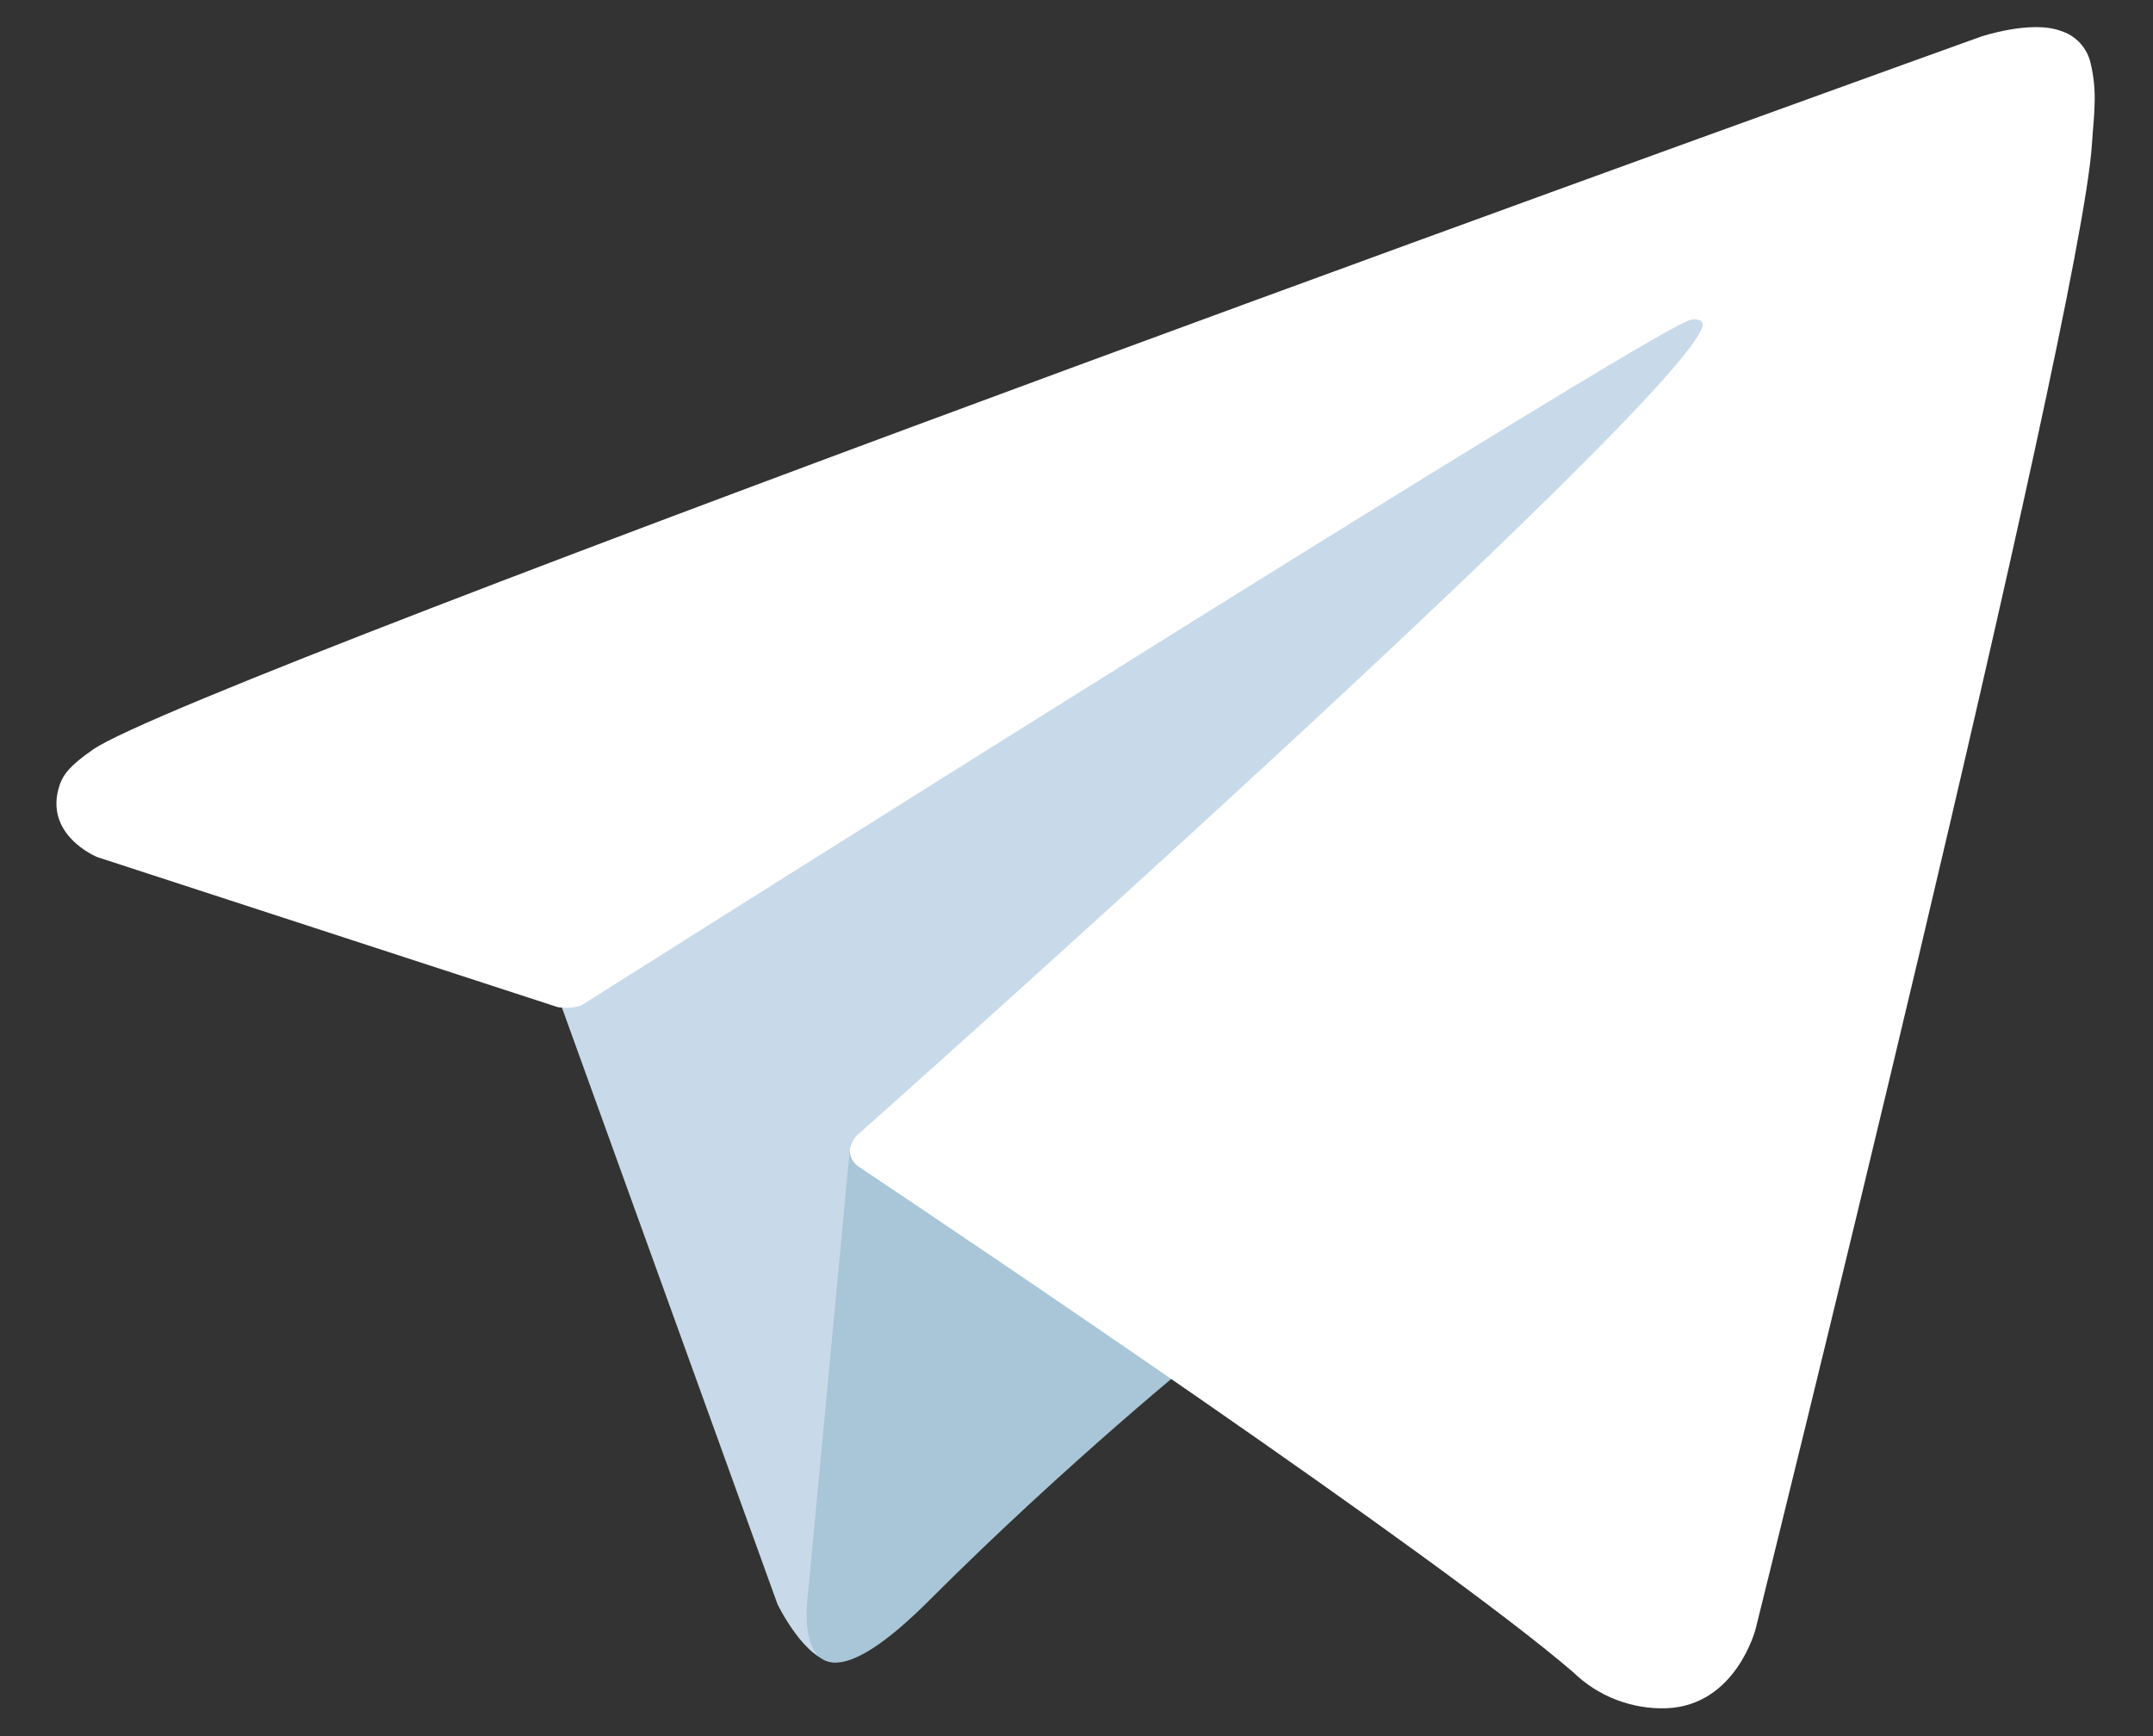 <svg width="31" height="25" viewBox="0 0 31 25" fill="none" xmlns="http://www.w3.org/2000/svg">
<rect x="0" y="0" width="31" height="25" fill="#333333" stroke="none"/>
<path d="M7.973 14.183L11.195 23.101C11.195 23.101 11.598 23.936 12.029 23.936C12.46 23.936 18.876 17.261 18.876 17.261L26.011 3.48L8.088 11.881L7.973 14.183Z" fill="#C8DAEA"/>
<path d="M12.243 16.473L11.624 23.046C11.624 23.046 11.365 25.061 13.379 23.046C15.393 21.032 17.32 19.479 17.32 19.479" fill="#A9C6D8"/>
<path d="M8.028 14.502L1.4 12.342C1.4 12.342 0.608 12.021 0.863 11.292C0.916 11.142 1.022 11.014 1.338 10.794C2.807 9.771 28.521 0.528 28.521 0.528C28.521 0.528 29.247 0.284 29.675 0.446C29.781 0.479 29.876 0.54 29.951 0.621C30.026 0.703 30.078 0.803 30.102 0.912C30.148 1.103 30.167 1.3 30.159 1.497C30.157 1.667 30.137 1.825 30.121 2.072C29.964 4.599 25.278 23.458 25.278 23.458C25.278 23.458 24.997 24.561 23.993 24.599C23.746 24.607 23.5 24.565 23.269 24.476C23.039 24.387 22.829 24.252 22.652 24.08C20.68 22.384 13.866 17.805 12.361 16.798C12.326 16.775 12.298 16.745 12.277 16.709C12.255 16.674 12.242 16.635 12.237 16.594C12.216 16.488 12.331 16.357 12.331 16.357C12.331 16.357 24.196 5.81 24.512 4.703C24.537 4.617 24.444 4.575 24.32 4.612C23.532 4.902 9.871 13.529 8.363 14.482C8.255 14.514 8.14 14.521 8.028 14.502Z" fill="white"/>
</svg>

